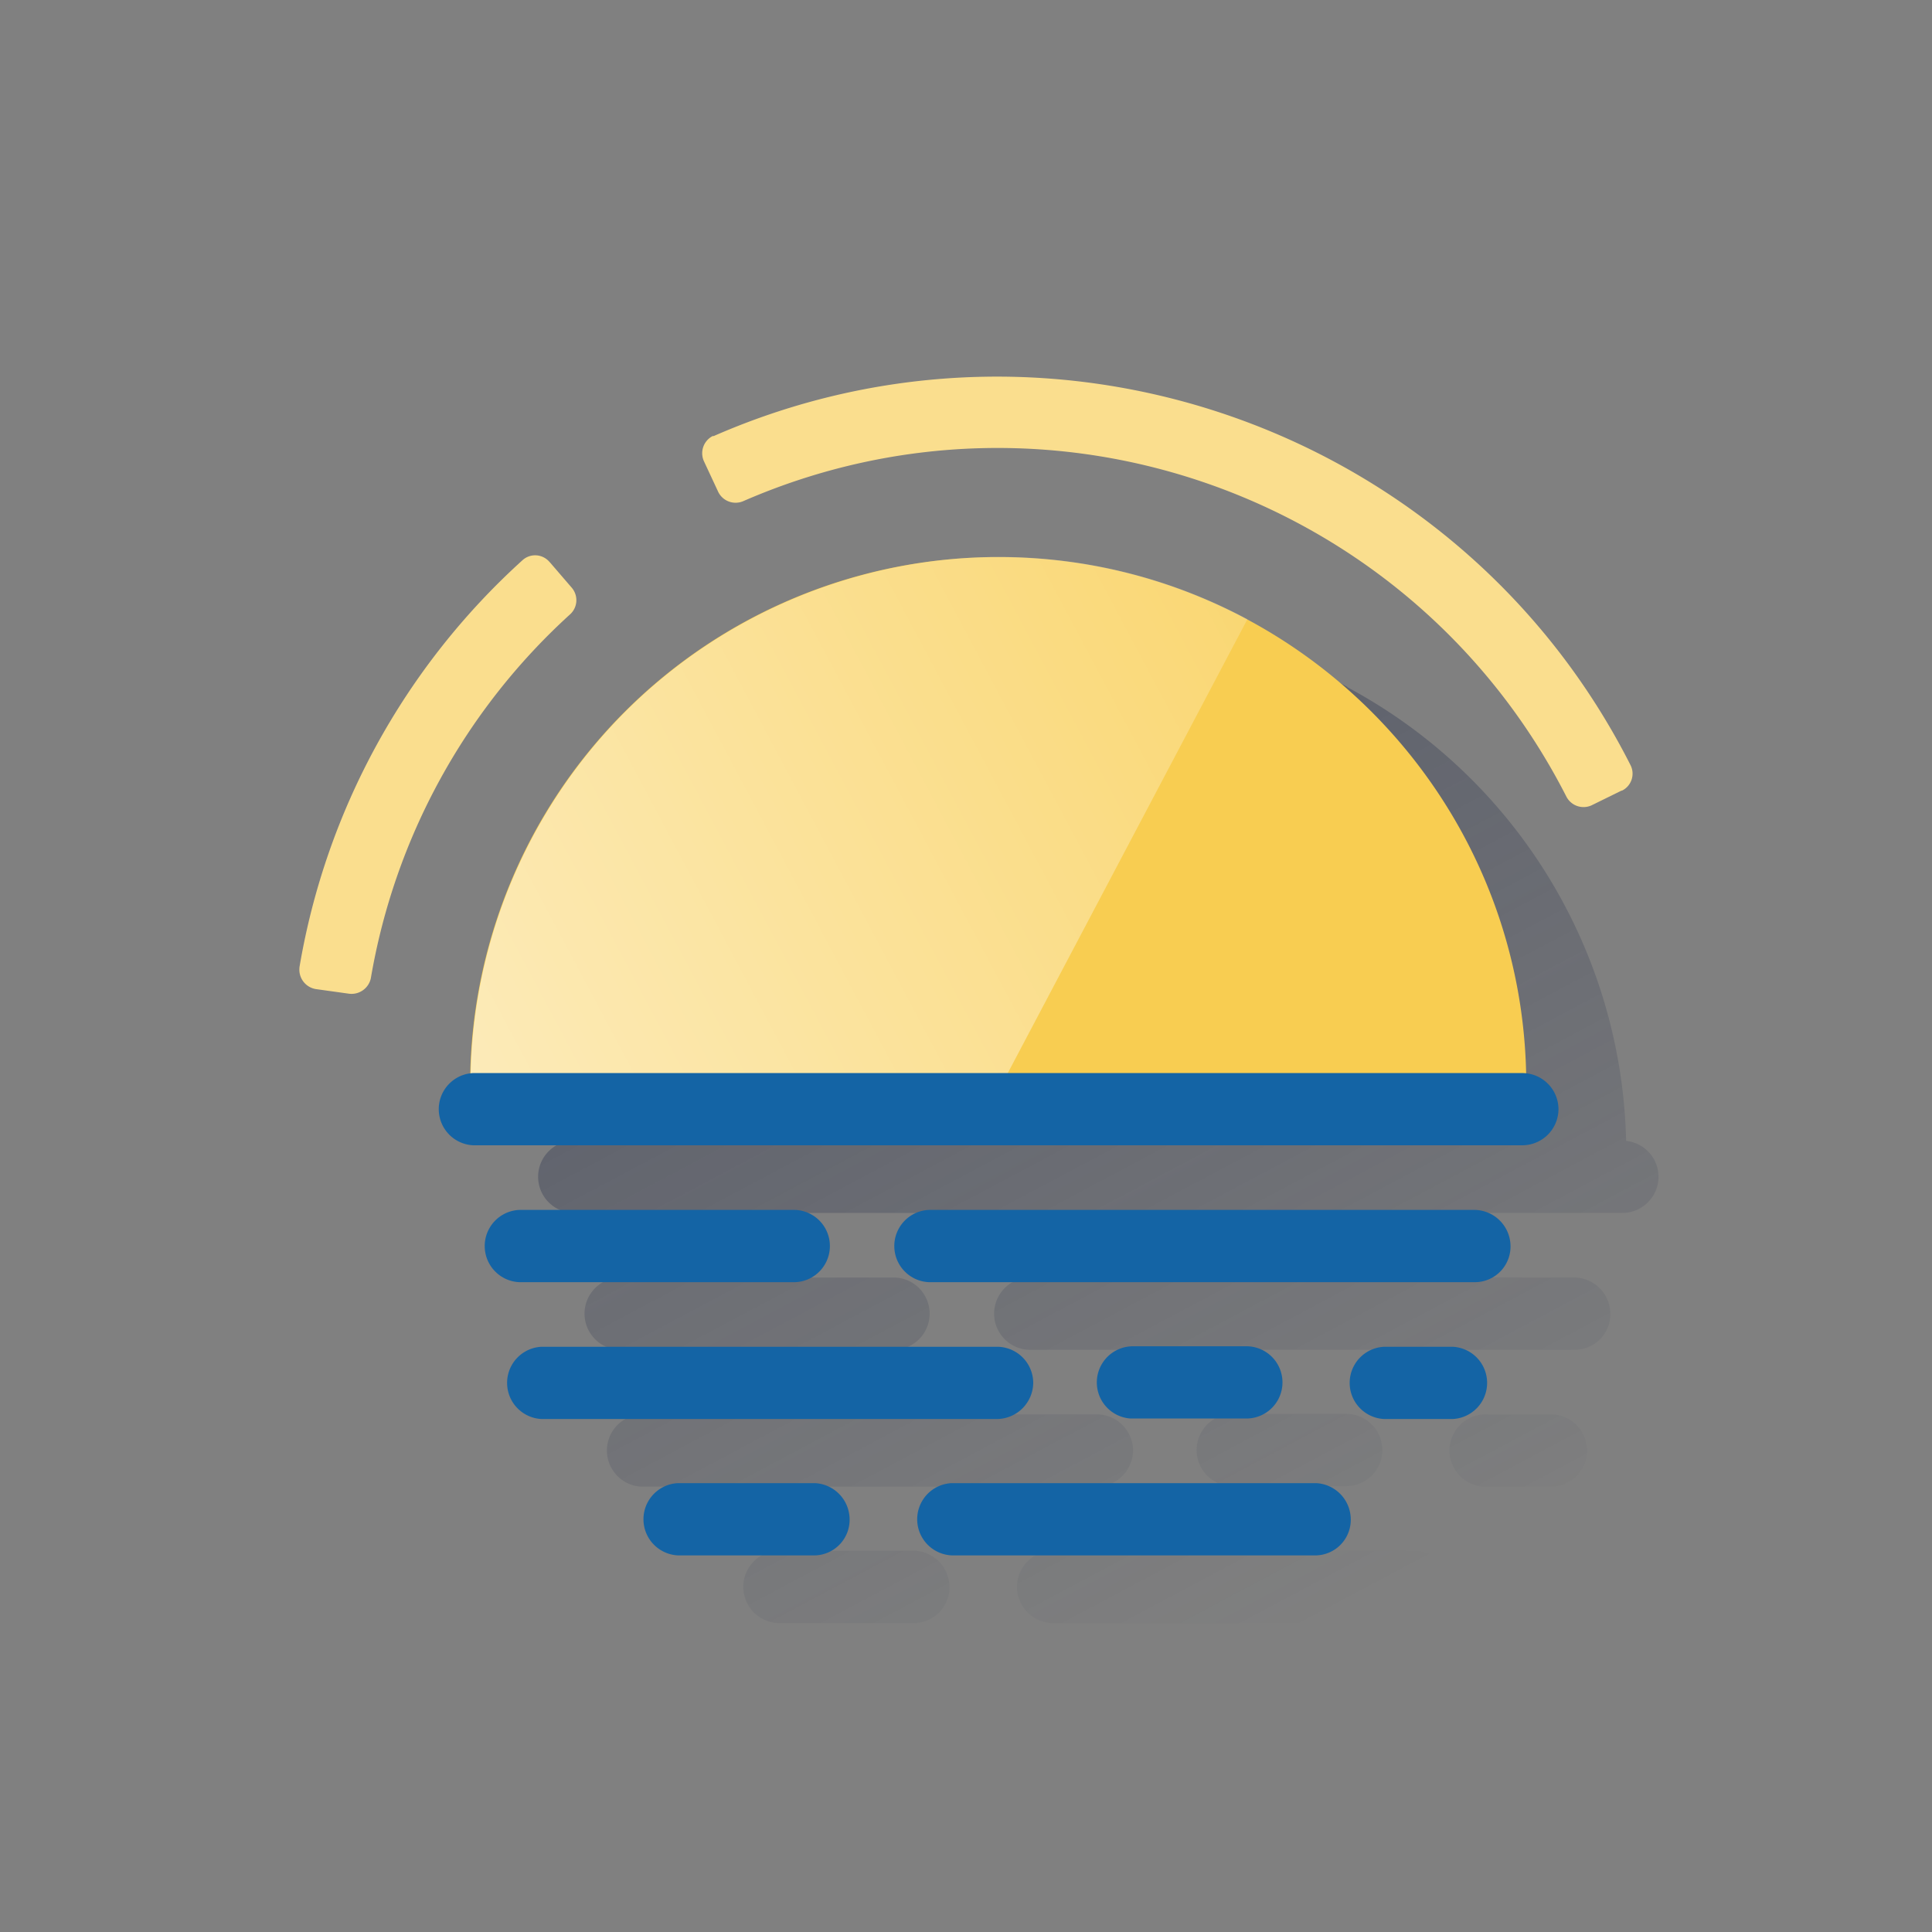 <svg id="bae4a15d-d1cc-48f6-82e6-61021702e9b2" data-name="Contenido" xmlns="http://www.w3.org/2000/svg" xmlns:xlink="http://www.w3.org/1999/xlink" viewBox="0 0 600 600"><rect x="0" y="0" width="600" height="600" fill="#808080" stroke="none"/><defs><style>.a2702c33-904a-437d-a602-00fcaa66af18{fill:url(#fc404a1f-3153-4d3f-a88b-8920b43e42bc);}.a5edb9a2-63e8-4a7e-a839-5739422d828e{fill:url(#a12d99f9-fb8b-4fad-96be-4bb99bb53879);}.bde826b9-8b51-4830-bc4b-ce14cad178a0{fill:url(#ec498b17-42ff-479d-8701-eff6bb62ef84);}.b66fd69a-1cc5-469a-8169-68b8a797b099{fill:url(#e5930675-fb2b-4f6a-8ebb-315f32d018be);}.bd4867f2-776c-46e6-abd2-5409f6cdb791{fill:url(#f4012d1f-98d5-4d4f-9632-6b841a8a6fd7);}.ac560eb4-8cb2-48a3-bed4-b219f7745b97{fill:url(#f71a604f-dae7-4206-ad26-dd723796456e);}.fbc7b06e-5baa-432a-925d-697630df937c{fill:url(#b17aa1b6-a9ae-40c6-92be-d4437459f767);}.e2ceab1b-a74c-4724-8e4e-3f3d5bddfcb2{fill:url(#eebdd622-0ce5-4f65-b614-955aacdbba69);}.e3074923-5765-45bd-a78e-325ce8570462{fill:#f8cd51;}.fe5e6d72-ebb1-4cbc-9102-86ccc8f25473{fill:#fade8e;}.a24f0f72-d00d-40cd-b8d3-b7c9de97ab4c{fill:url(#ae71d955-9e6b-4f98-b6f5-abb9dfeaa13a);}.b28802b1-f7a9-4fdb-9118-0f4a6e0644ec{fill:#1464a5;}.e39bf044-f03f-4ccc-a363-c79706bae158{fill:none;}</style><linearGradient id="fc404a1f-3153-4d3f-a88b-8920b43e42bc" x1="70.94" y1="99.32" x2="321.7" y2="570.93" gradientUnits="userSpaceOnUse"><stop offset="0" stop-color="#1c2645"/><stop offset="0" stop-color="#1c2645" stop-opacity="0.5"/><stop offset="1" stop-color="#1c2645" stop-opacity="0"/></linearGradient><linearGradient id="a12d99f9-fb8b-4fad-96be-4bb99bb53879" x1="195.21" y1="14.59" x2="464.37" y2="520.83" xlink:href="#fc404a1f-3153-4d3f-a88b-8920b43e42bc"/><linearGradient id="ec498b17-42ff-479d-8701-eff6bb62ef84" x1="63.8" y1="62.38" x2="328.47" y2="560.17" xlink:href="#fc404a1f-3153-4d3f-a88b-8920b43e42bc"/><linearGradient id="e5930675-fb2b-4f6a-8ebb-315f32d018be" x1="201.95" y1="77.28" x2="429.01" y2="504.33" xlink:href="#fc404a1f-3153-4d3f-a88b-8920b43e42bc"/><linearGradient id="f4012d1f-98d5-4d4f-9632-6b841a8a6fd7" x1="60.81" y1="112.94" x2="291.99" y2="547.72" xlink:href="#fc404a1f-3153-4d3f-a88b-8920b43e42bc"/><linearGradient id="f71a604f-dae7-4206-ad26-dd723796456e" x1="134.66" y1="25.53" x2="393.25" y2="511.86" xlink:href="#fc404a1f-3153-4d3f-a88b-8920b43e42bc"/><linearGradient id="b17aa1b6-a9ae-40c6-92be-d4437459f767" x1="272.5" y1="76.21" x2="487.53" y2="480.62" xlink:href="#fc404a1f-3153-4d3f-a88b-8920b43e42bc"/><linearGradient id="eebdd622-0ce5-4f65-b614-955aacdbba69" x1="221.28" y1="126.84" x2="435.53" y2="529.79" xlink:href="#fc404a1f-3153-4d3f-a88b-8920b43e42bc"/><linearGradient id="ae71d955-9e6b-4f98-b6f5-abb9dfeaa13a" x1="142.78" y1="333.03" x2="392.65" y2="200.16" gradientTransform="translate(0 2)" gradientUnits="userSpaceOnUse"><stop offset="0" stop-color="#fff" stop-opacity="0.6"/><stop offset="1" stop-color="#fff" stop-opacity="0.2"/></linearGradient></defs><path class="a2702c33-904a-437d-a602-00fcaa66af18" d="M277,419.19a11.23,11.23,0,1,0,.95-22.44H192.29a11.23,11.23,0,0,0,0,22.44Z"/><path class="a5edb9a2-63e8-4a7e-a839-5739422d828e" d="M489.19,396.75H319.49a11.23,11.23,0,0,0,0,22.44H489.35a11.08,11.08,0,0,0,10.74-11.7A11.33,11.33,0,0,0,489.19,396.75Z"/><path class="bde826b9-8b51-4830-bc4b-ce14cad178a0" d="M351.88,450.47a11.27,11.27,0,0,0-11.22-11.22H199.24a11.23,11.23,0,0,0,0,22.44H340.66A11.37,11.37,0,0,0,351.88,450.47Z"/><path class="b66fd69a-1cc5-469a-8169-68b8a797b099" d="M382.85,461.53H418.4a11.22,11.22,0,0,0,0-22.43H383a11.23,11.23,0,0,0-.95,22.43Z"/><path class="bd4867f2-776c-46e6-abd2-5409f6cdb791" d="M284.09,481.6h-42.5a11.23,11.23,0,0,0,0,22.44h42.5a11.07,11.07,0,0,0,10.75-11.69A11.32,11.32,0,0,0,284.09,481.6Z"/><path class="ac560eb4-8cb2-48a3-bed4-b219f7745b97" d="M439.73,481.6H326.6a11.23,11.23,0,0,0,0,22.44H439.73a11.07,11.07,0,0,0,10.75-11.69A11.32,11.32,0,0,0,439.73,481.6Z"/><path class="fbc7b06e-5baa-432a-925d-697630df937c" d="M482.08,439.25H460.91a11.23,11.23,0,0,0,0,22.44h21.17a11.23,11.23,0,0,0,0-22.44Z"/><path class="e2ceab1b-a74c-4724-8e4e-3f3d5bddfcb2" d="M505,354.32a164,164,0,0,0-86.6-140.91l0-.11A164.2,164.2,0,0,0,177,354.31a11.23,11.23,0,0,0,.9,22.37H503.73A11.21,11.21,0,0,0,505,354.32Z"/><path class="e3074923-5765-45bd-a78e-325ce8570462" d="M474,341.62V337h0c0-90.54-73.47-164-164-164A164,164,0,0,0,146,337a42.31,42.31,0,0,0,.16,4.58Z"/><path class="fe5e6d72-ebb1-4cbc-9102-86ccc8f25473" d="M486.48,247.45c-47.57-93.39-159.59-133.68-255.66-91.81a6,6,0,0,1-7.75-2.84l-4.42-9.48a6,6,0,0,1,2.68-7.9h.32c106.82-46.77,232.12-1.74,284.74,102.23a5.87,5.87,0,0,1-2.69,7.9h-.16l-9.32,4.58A6,6,0,0,1,486.48,247.45Z"/><path class="fe5e6d72-ebb1-4cbc-9102-86ccc8f25473" d="M108.36,308.6l-10.27-1.43A6.1,6.1,0,0,1,93,300.54h0v-.16A219.85,219.85,0,0,1,162.24,174a5.84,5.84,0,0,1,8.37.47l.16.16,6.8,7.9a5.94,5.94,0,0,1-.48,8.22,197.61,197.61,0,0,0-61.94,113.14A6.13,6.13,0,0,1,108.36,308.6Z"/><path class="a24f0f72-d00d-40cd-b8d3-b7c9de97ab4c" d="M308.56,341.62,387.4,192.3c-79.95-42.66-179.34-12.32-222,67.63A164.07,164.07,0,0,0,146.12,337a42.31,42.31,0,0,0,.16,4.58Z"/><path class="b28802b1-f7a9-4fdb-9118-0f4a6e0644ec" d="M246,398.19a11.23,11.23,0,1,0,1-22.44H161.29a11.23,11.23,0,0,0,0,22.44Z"/><path class="b28802b1-f7a9-4fdb-9118-0f4a6e0644ec" d="M458.19,375.75H288.49a11.23,11.23,0,0,0,0,22.44H458.35a11.08,11.08,0,0,0,10.74-11.7A11.33,11.33,0,0,0,458.19,375.75Z"/><path class="b28802b1-f7a9-4fdb-9118-0f4a6e0644ec" d="M320.88,429.47a11.27,11.27,0,0,0-11.22-11.22H168.24a11.23,11.23,0,0,0,0,22.44H309.66A11.37,11.37,0,0,0,320.88,429.47Z"/><path class="b28802b1-f7a9-4fdb-9118-0f4a6e0644ec" d="M387.4,440.53a11.22,11.22,0,0,0,0-22.43H352a11.23,11.23,0,0,0-.95,22.43H387.4Z"/><path class="b28802b1-f7a9-4fdb-9118-0f4a6e0644ec" d="M253.09,460.6h-42.5a11.23,11.23,0,0,0,0,22.44h42.5a11.07,11.07,0,0,0,10.75-11.69A11.32,11.32,0,0,0,253.09,460.6Z"/><path class="b28802b1-f7a9-4fdb-9118-0f4a6e0644ec" d="M408.73,460.6H295.6a11.23,11.23,0,0,0,0,22.44H408.73a11.07,11.07,0,0,0,10.75-11.69,11.32,11.32,0,0,0-10.75-10.75Z"/><path class="b28802b1-f7a9-4fdb-9118-0f4a6e0644ec" d="M451.08,418.25H429.91a11.23,11.23,0,0,0,0,22.44h21.17a11.23,11.23,0,0,0,0-22.44Z"/><path class="b28802b1-f7a9-4fdb-9118-0f4a6e0644ec" d="M484,344.46a11.26,11.26,0,0,0-11.22-11.21H146.91a11.23,11.23,0,0,0,0,22.43H472.73A11.26,11.26,0,0,0,484,344.46Z"/><rect class="e39bf044-f03f-4ccc-a363-c79706bae158" width="600" height="600"/></svg>